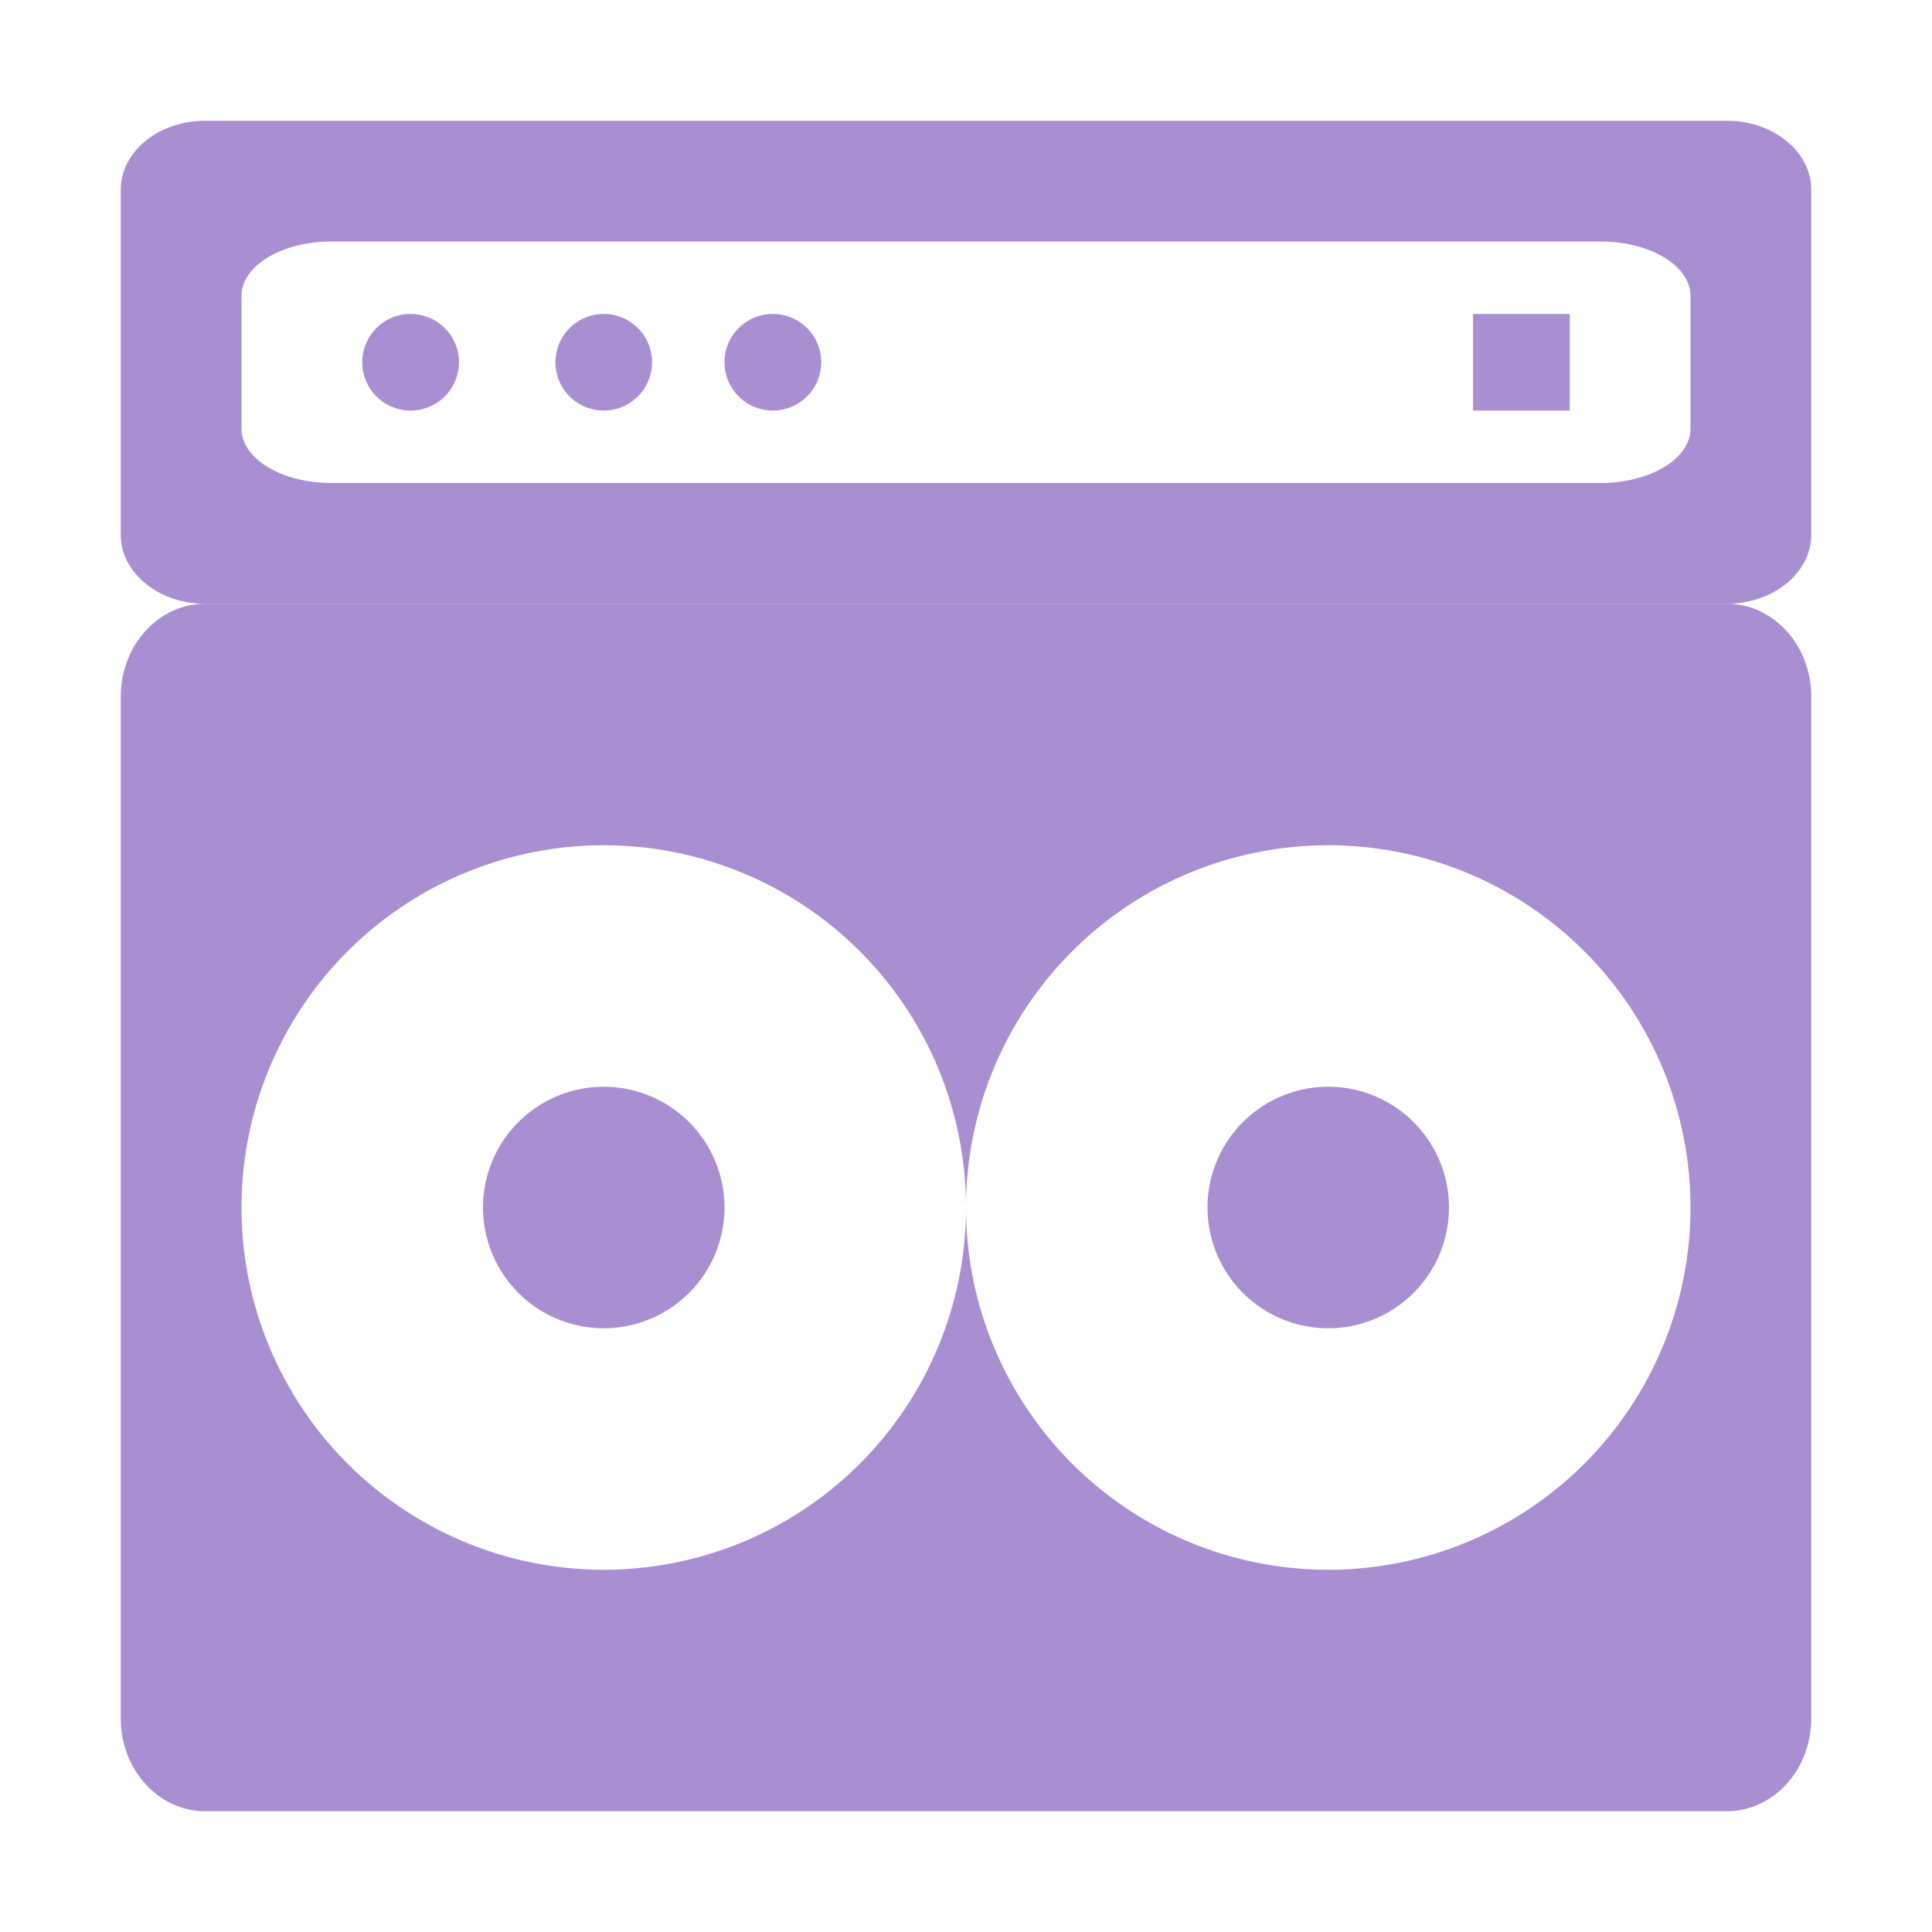 <svg xmlns="http://www.w3.org/2000/svg" width="16" height="16" version="1.1">
 <defs>
  <style id="current-color-scheme" type="text/css">
   .ColorScheme-Text { color:#a98fd2; } .ColorScheme-Highlight { color:#4285f4; } .ColorScheme-NeutralText { color:#ff9800; } .ColorScheme-PositiveText { color:#4caf50; } .ColorScheme-NegativeText { color:#f44336; }
  </style>
 </defs>
 <path style="fill:currentColor" class="ColorScheme-Text" d="M 1.701 5 C 1.313 5 1 5.343 1 5.77 L 1 14.23 C 1 14.657 1.313 15 1.701 15 L 14.299 15 C 14.687 15 15 14.657 15 14.23 L 15 5.77 C 15 5.343 14.687 5 14.299 5 L 1.701 5 z M 5 7 A 3 3 0 0 1 8 10 A 3 3 0 0 1 11 7 A 3 3 0 0 1 14 10 A 3 3 0 0 1 11 13 A 3 3 0 0 1 8 10 A 3 3 0 0 1 5 13 A 3 3 0 0 1 2 10 A 3 3 0 0 1 5 7 z M 5 9 A 1 1 0 0 0 4 10 A 1 1 0 0 0 5 11 A 1 1 0 0 0 6 10 A 1 1 0 0 0 5 9 z M 11 9 A 1 1 0 0 0 10 10 A 1 1 0 0 0 11 11 A 1 1 0 0 0 12 10 A 1 1 0 0 0 11 9 z"/>
 <path style="fill:currentColor" class="ColorScheme-Text" d="M 1.701 1 C 1.313 1 1 1.256 1 1.572 L 1 4.428 C 1 4.744 1.313 5 1.701 5 L 14.299 5 C 14.687 5 15 4.744 15 4.428 L 15 1.572 C 15 1.256 14.687 1 14.299 1 L 1.701 1 z M 2.746 2 L 13.254 2 C 13.668 2 14 2.202 14 2.451 L 14 3.549 C 14 3.798 13.668 4 13.254 4 L 2.746 4 C 2.332 4 2 3.798 2 3.549 L 2 2.451 C 2 2.202 2.332 2 2.746 2 z M 3.4 2.6 A 0.4 0.4 0 0 0 3 3 A 0.4 0.4 0 0 0 3.4 3.4 A 0.4 0.4 0 0 0 3.801 3 A 0.4 0.4 0 0 0 3.4 2.6 z M 5 2.6 A 0.4 0.4 0 0 0 4.6 3 A 0.4 0.4 0 0 0 5 3.4 A 0.4 0.4 0 0 0 5.4 3 A 0.4 0.4 0 0 0 5 2.6 z M 6.4 2.6 A 0.4 0.4 0 0 0 6 3 A 0.4 0.4 0 0 0 6.4 3.4 A 0.4 0.4 0 0 0 6.801 3 A 0.4 0.4 0 0 0 6.4 2.6 z M 12.199 2.6 L 12.199 3.4 L 13 3.4 L 13 2.6 L 12.199 2.6 z"/>
</svg>
